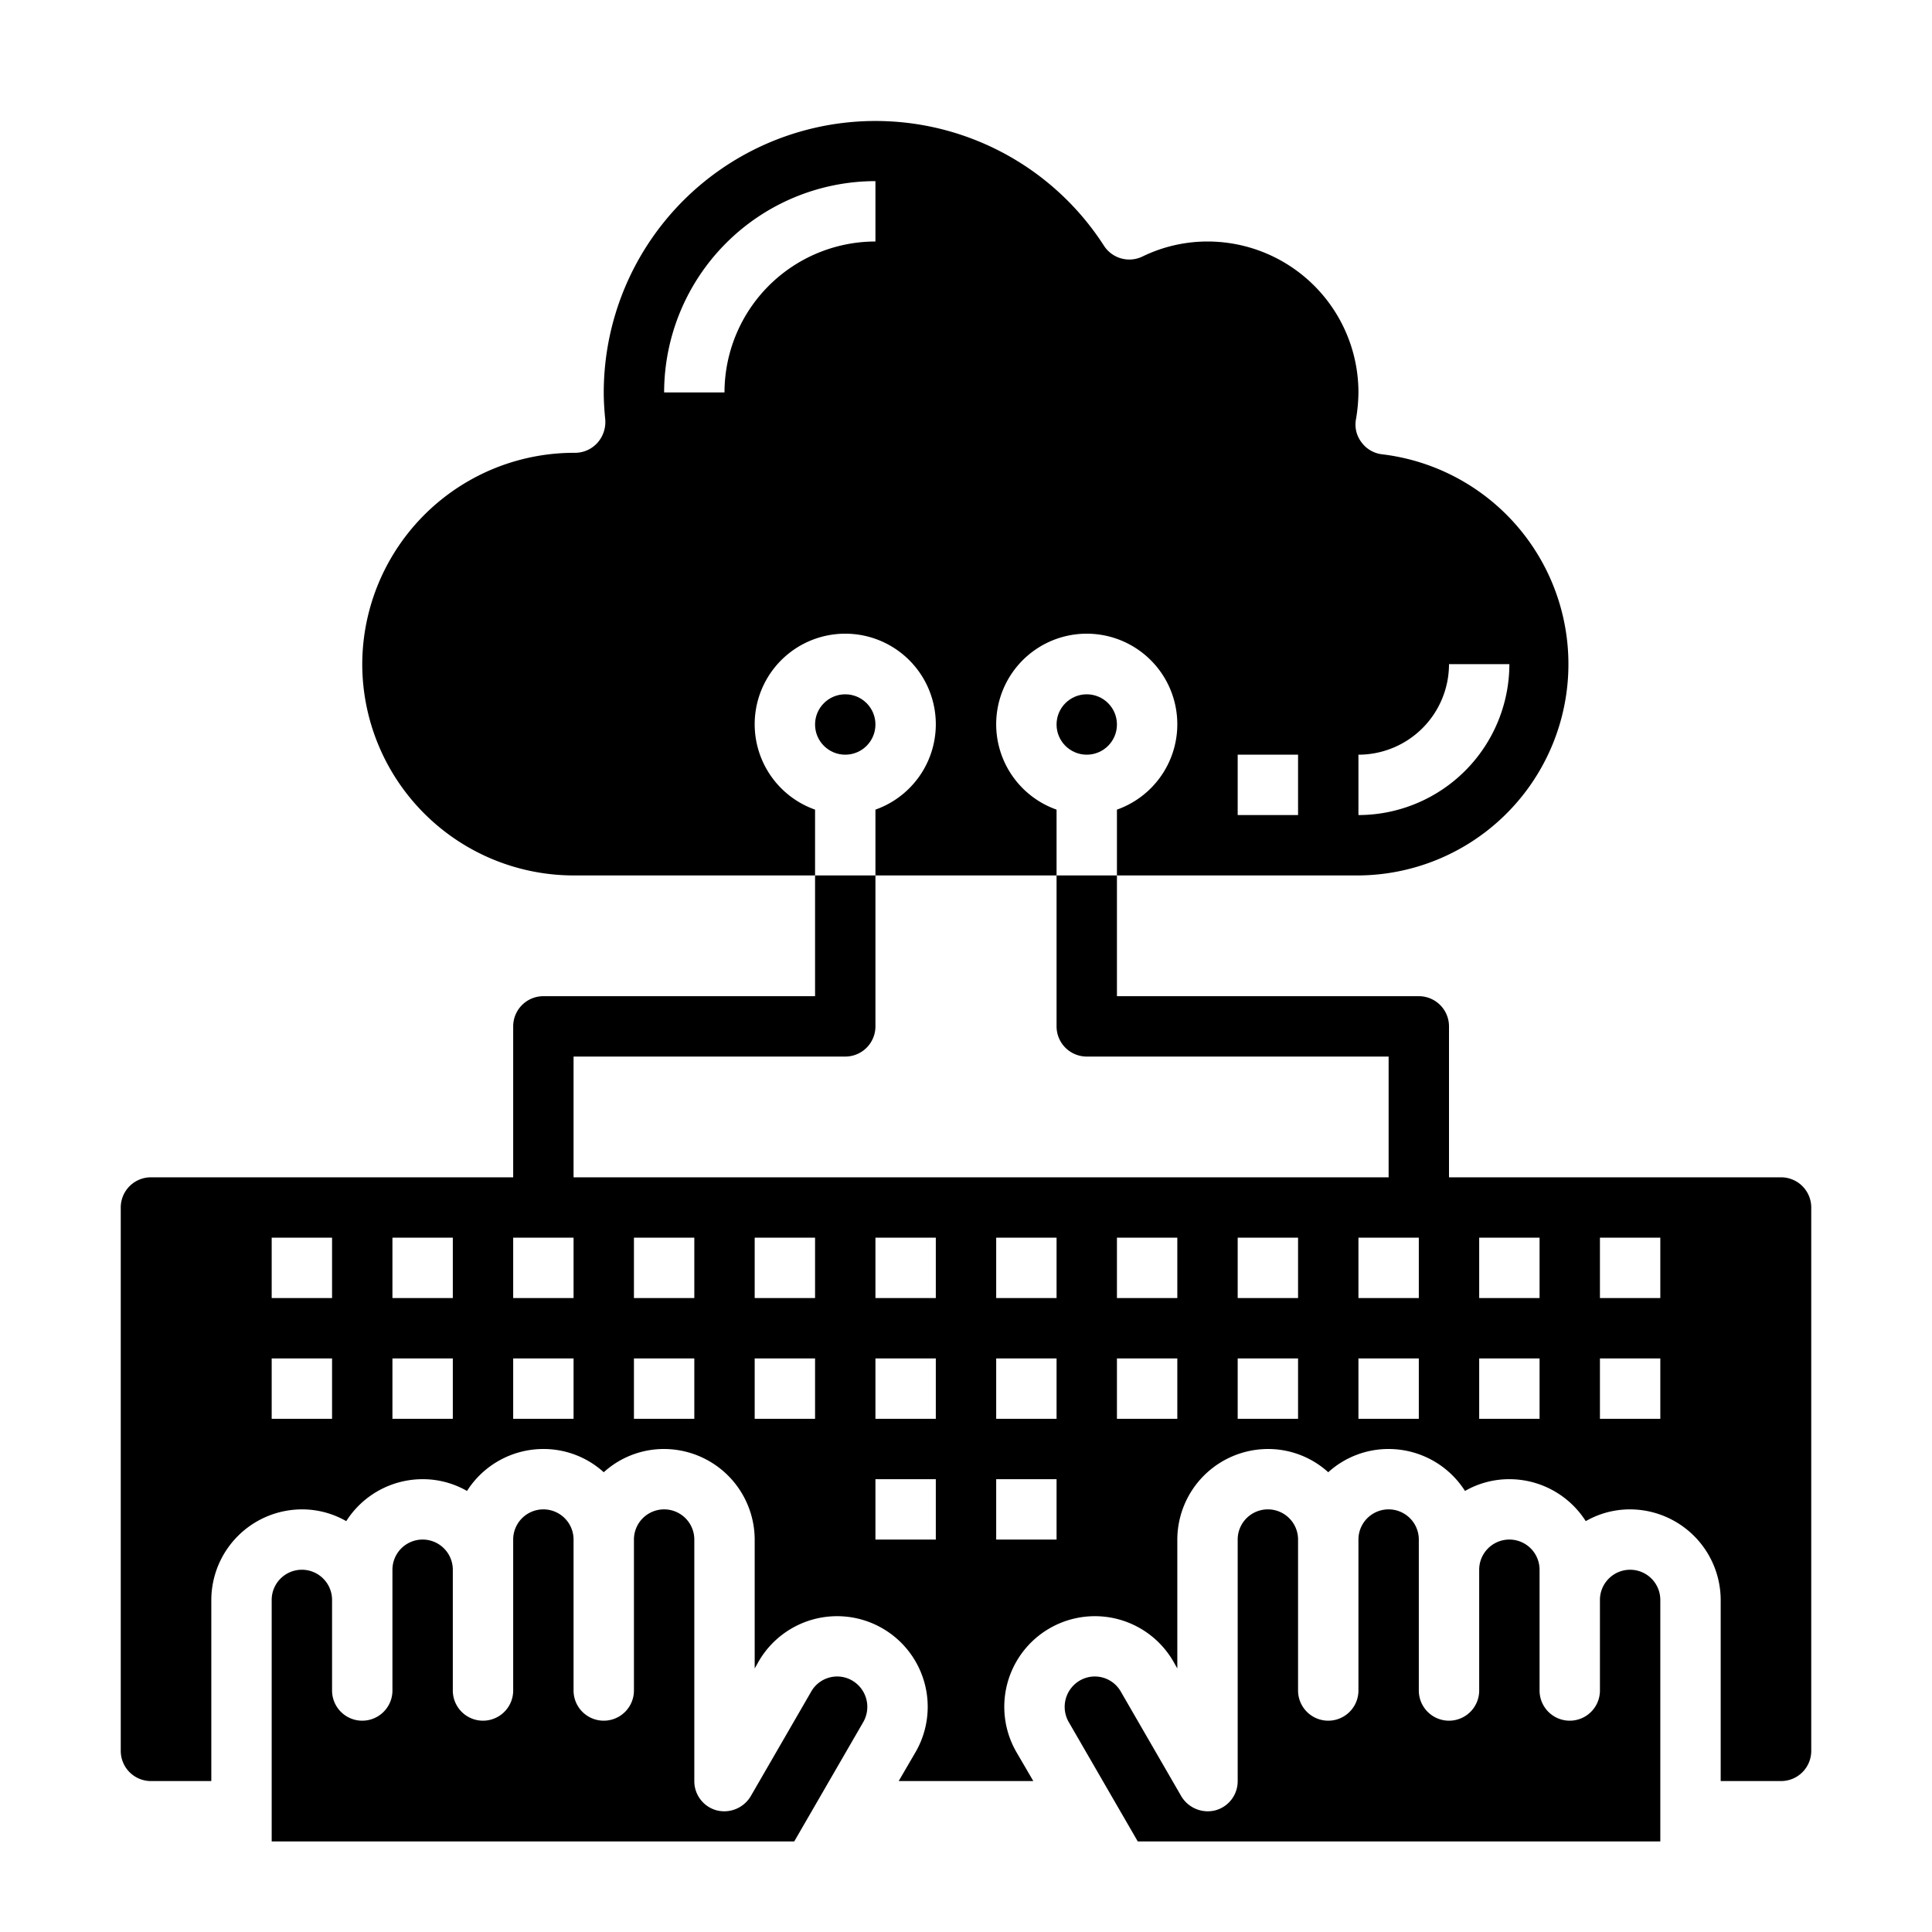 <svg xmlns="http://www.w3.org/2000/svg" viewBox="0 0 64 64" x="0px" y="0px"><g data-name="Cloud-Cloud Computing-Keyboard-Config-Hands"><path d="M12,22a7.008,7.008,0,0,0,7,7h8V26.82a3,3,0,1,1,2,0V29h6V26.82a3,3,0,1,1,2,0V29h8a7,7,0,0,0,.79-13.95.986.986,0,0,1-.69-.4.966.966,0,0,1-.18-.77A5.532,5.532,0,0,0,45,13a5,5,0,0,0-5-5,4.921,4.921,0,0,0-2.16.5,1,1,0,0,1-1.27-.36A9,9,0,0,0,20,13c0,.3.02.6.05.9a1.036,1.036,0,0,1-.26.77,1,1,0,0,1-.74.33A7.019,7.019,0,0,0,12,22Zm33,3a3,3,0,0,0,3-3h2a5.006,5.006,0,0,1-5,5Zm-4,0h2v2H41ZM29,6V8a5.006,5.006,0,0,0-5,5H22A7.009,7.009,0,0,1,29,6Z"></path><circle cx="28" cy="24" r="1"></circle><circle cx="36" cy="24" r="1"></circle><path d="M59,39H48V34a1,1,0,0,0-1-1H37V29H35v5a1,1,0,0,0,1,1H46v4H19V35h9a1,1,0,0,0,1-1V29H27v4H18a1,1,0,0,0-1,1v5H5a1,1,0,0,0-1,1V58a1,1,0,0,0,1,1H7V53a3.009,3.009,0,0,1,3-3,2.934,2.934,0,0,1,1.47.39A3,3,0,0,1,14,49a2.934,2.934,0,0,1,1.47.39A3,3,0,0,1,18,48a2.965,2.965,0,0,1,2,.77A2.965,2.965,0,0,1,22,48a3.009,3.009,0,0,1,3,3v4.27l.13-.23a3,3,0,0,1,5.2,3l-.56.96h4.46l-.56-.96a3,3,0,1,1,5.2-3l.13.23V51a3.009,3.009,0,0,1,3-3,2.965,2.965,0,0,1,2,.77A2.965,2.965,0,0,1,46,48a3,3,0,0,1,2.53,1.39A2.934,2.934,0,0,1,50,49a3,3,0,0,1,2.53,1.39A2.934,2.934,0,0,1,54,50a3.009,3.009,0,0,1,3,3v6h2a1,1,0,0,0,1-1V40A1,1,0,0,0,59,39ZM11,47H9V45h2Zm0-4H9V41h2Zm4,4H13V45h2Zm0-4H13V41h2Zm4,4H17V45h2Zm0-4H17V41h2Zm4,4H21V45h2Zm0-4H21V41h2Zm4,4H25V45h2Zm0-4H25V41h2Zm4,8H29V49h2Zm0-4H29V45h2Zm0-4H29V41h2Zm4,8H33V49h2Zm0-4H33V45h2Zm0-4H33V41h2Zm4,4H37V45h2Zm0-4H37V41h2Zm4,4H41V45h2Zm0-4H41V41h2Zm4,4H45V45h2Zm0-4H45V41h2Zm4,4H49V45h2Zm0-4H49V41h2Zm4,4H53V45h2Zm0-4H53V41h2Z"></path><path d="M54,52a1,1,0,0,0-1,1v3a1,1,0,0,1-2,0V52a1,1,0,0,0-2,0v4a1,1,0,0,1-2,0V51a1,1,0,0,0-2,0v5a1,1,0,0,1-2,0V51a1,1,0,0,0-2,0v8a1,1,0,0,1-.74.97,1.022,1.022,0,0,1-1.13-.47l-2-3.46a.99.99,0,0,0-1.36-.37,1.01,1.01,0,0,0-.37,1.37L37.69,61H55V53A1,1,0,0,0,54,52Z"></path><path d="M28.23,55.67a.99.99,0,0,0-1.36.37l-2,3.46a1.022,1.022,0,0,1-1.13.47A1,1,0,0,1,23,59V51a1,1,0,0,0-2,0v5a1,1,0,0,1-2,0V51a1,1,0,0,0-2,0v5a1,1,0,0,1-2,0V52a1,1,0,0,0-2,0v4a1,1,0,0,1-2,0V53a1,1,0,0,0-2,0v8H26.31l2.29-3.96A1.01,1.01,0,0,0,28.23,55.67Z"></path></g></svg>